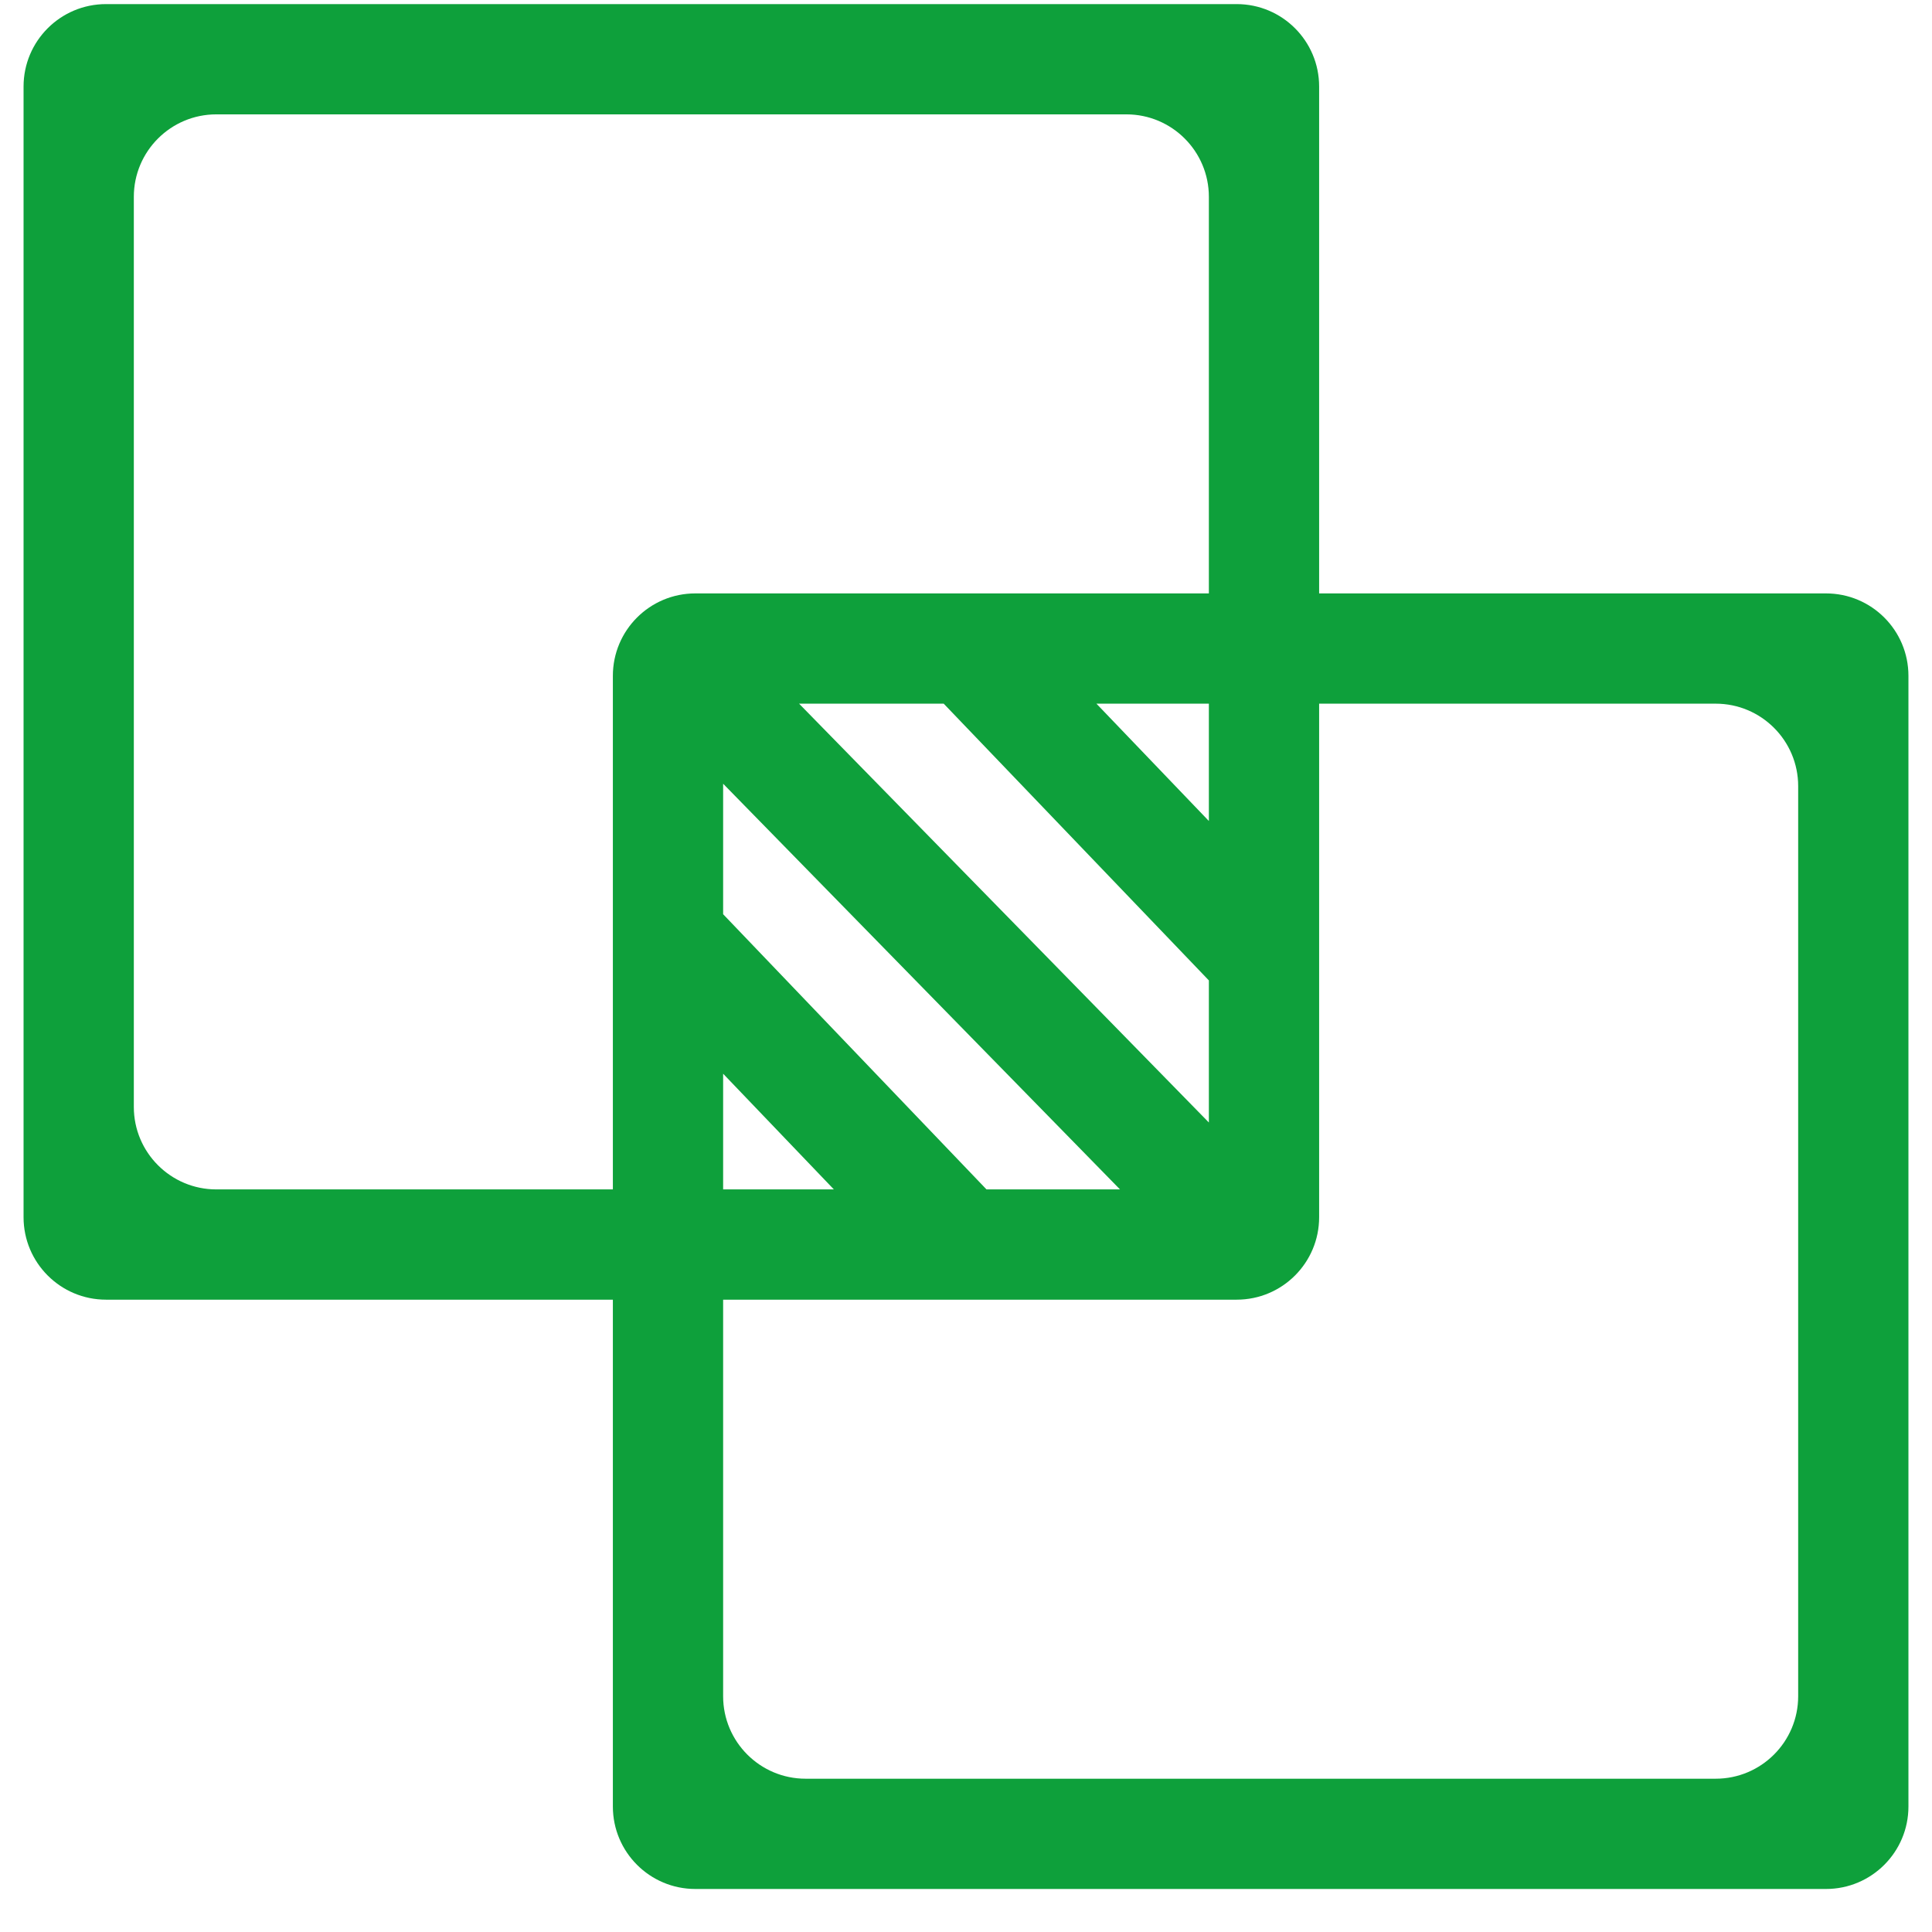 <svg width="41" height="41" viewBox="0 0 41 41" fill="none" xmlns="http://www.w3.org/2000/svg">
<g clip-path="url(#clip0_8_276)">
<g clip-path="url(#clip1_8_276)">
<path d="M27.994 12.593V1.837C27.994 0.87 27.211 0.087 26.244 0.087H2.25C1.284 0.087 0.5 0.87 0.5 1.837V25.831C0.5 26.798 1.284 27.581 2.25 27.581H13.006V38.337C13.006 39.303 13.789 40.087 14.756 40.087H38.75C39.717 40.087 40.5 39.303 40.5 38.337V14.343C40.5 13.376 39.717 12.593 38.75 12.593H27.994ZM4.59 25.241C3.624 25.241 2.84 24.457 2.84 23.491V4.177C2.84 3.211 3.624 2.427 4.59 2.427H23.904C24.87 2.427 25.654 3.211 25.654 4.177V12.593H14.756C13.789 12.593 13.006 13.376 13.006 14.343V25.241L4.59 25.241ZM20.027 14.933L25.654 20.806V23.821L16.958 14.933H20.027ZM15.346 22.786L17.696 25.241H15.346V22.786ZM20.935 25.241L15.346 19.401V16.632L23.768 25.241H20.935ZM25.654 17.423L23.268 14.933H25.654V17.423ZM38.16 35.997C38.16 36.963 37.376 37.747 36.41 37.747H17.096C16.13 37.747 15.346 36.963 15.346 35.997V27.581H26.244C27.211 27.581 27.994 26.798 27.994 25.831V14.933H36.41C37.376 14.933 38.16 15.717 38.16 16.683V35.997Z" fill="#0EA03B"/>
</g>
</g>
<defs>
<clipPath id="clip0_8_276">
<rect width="40" height="40" fill="white" transform="translate(0.5 0.087)"/>
</clipPath>
<clipPath id="clip1_8_276">
<rect width="40" height="40" fill="white" transform="translate(0.5 0.087)"/>
</clipPath>
</defs>
</svg>
